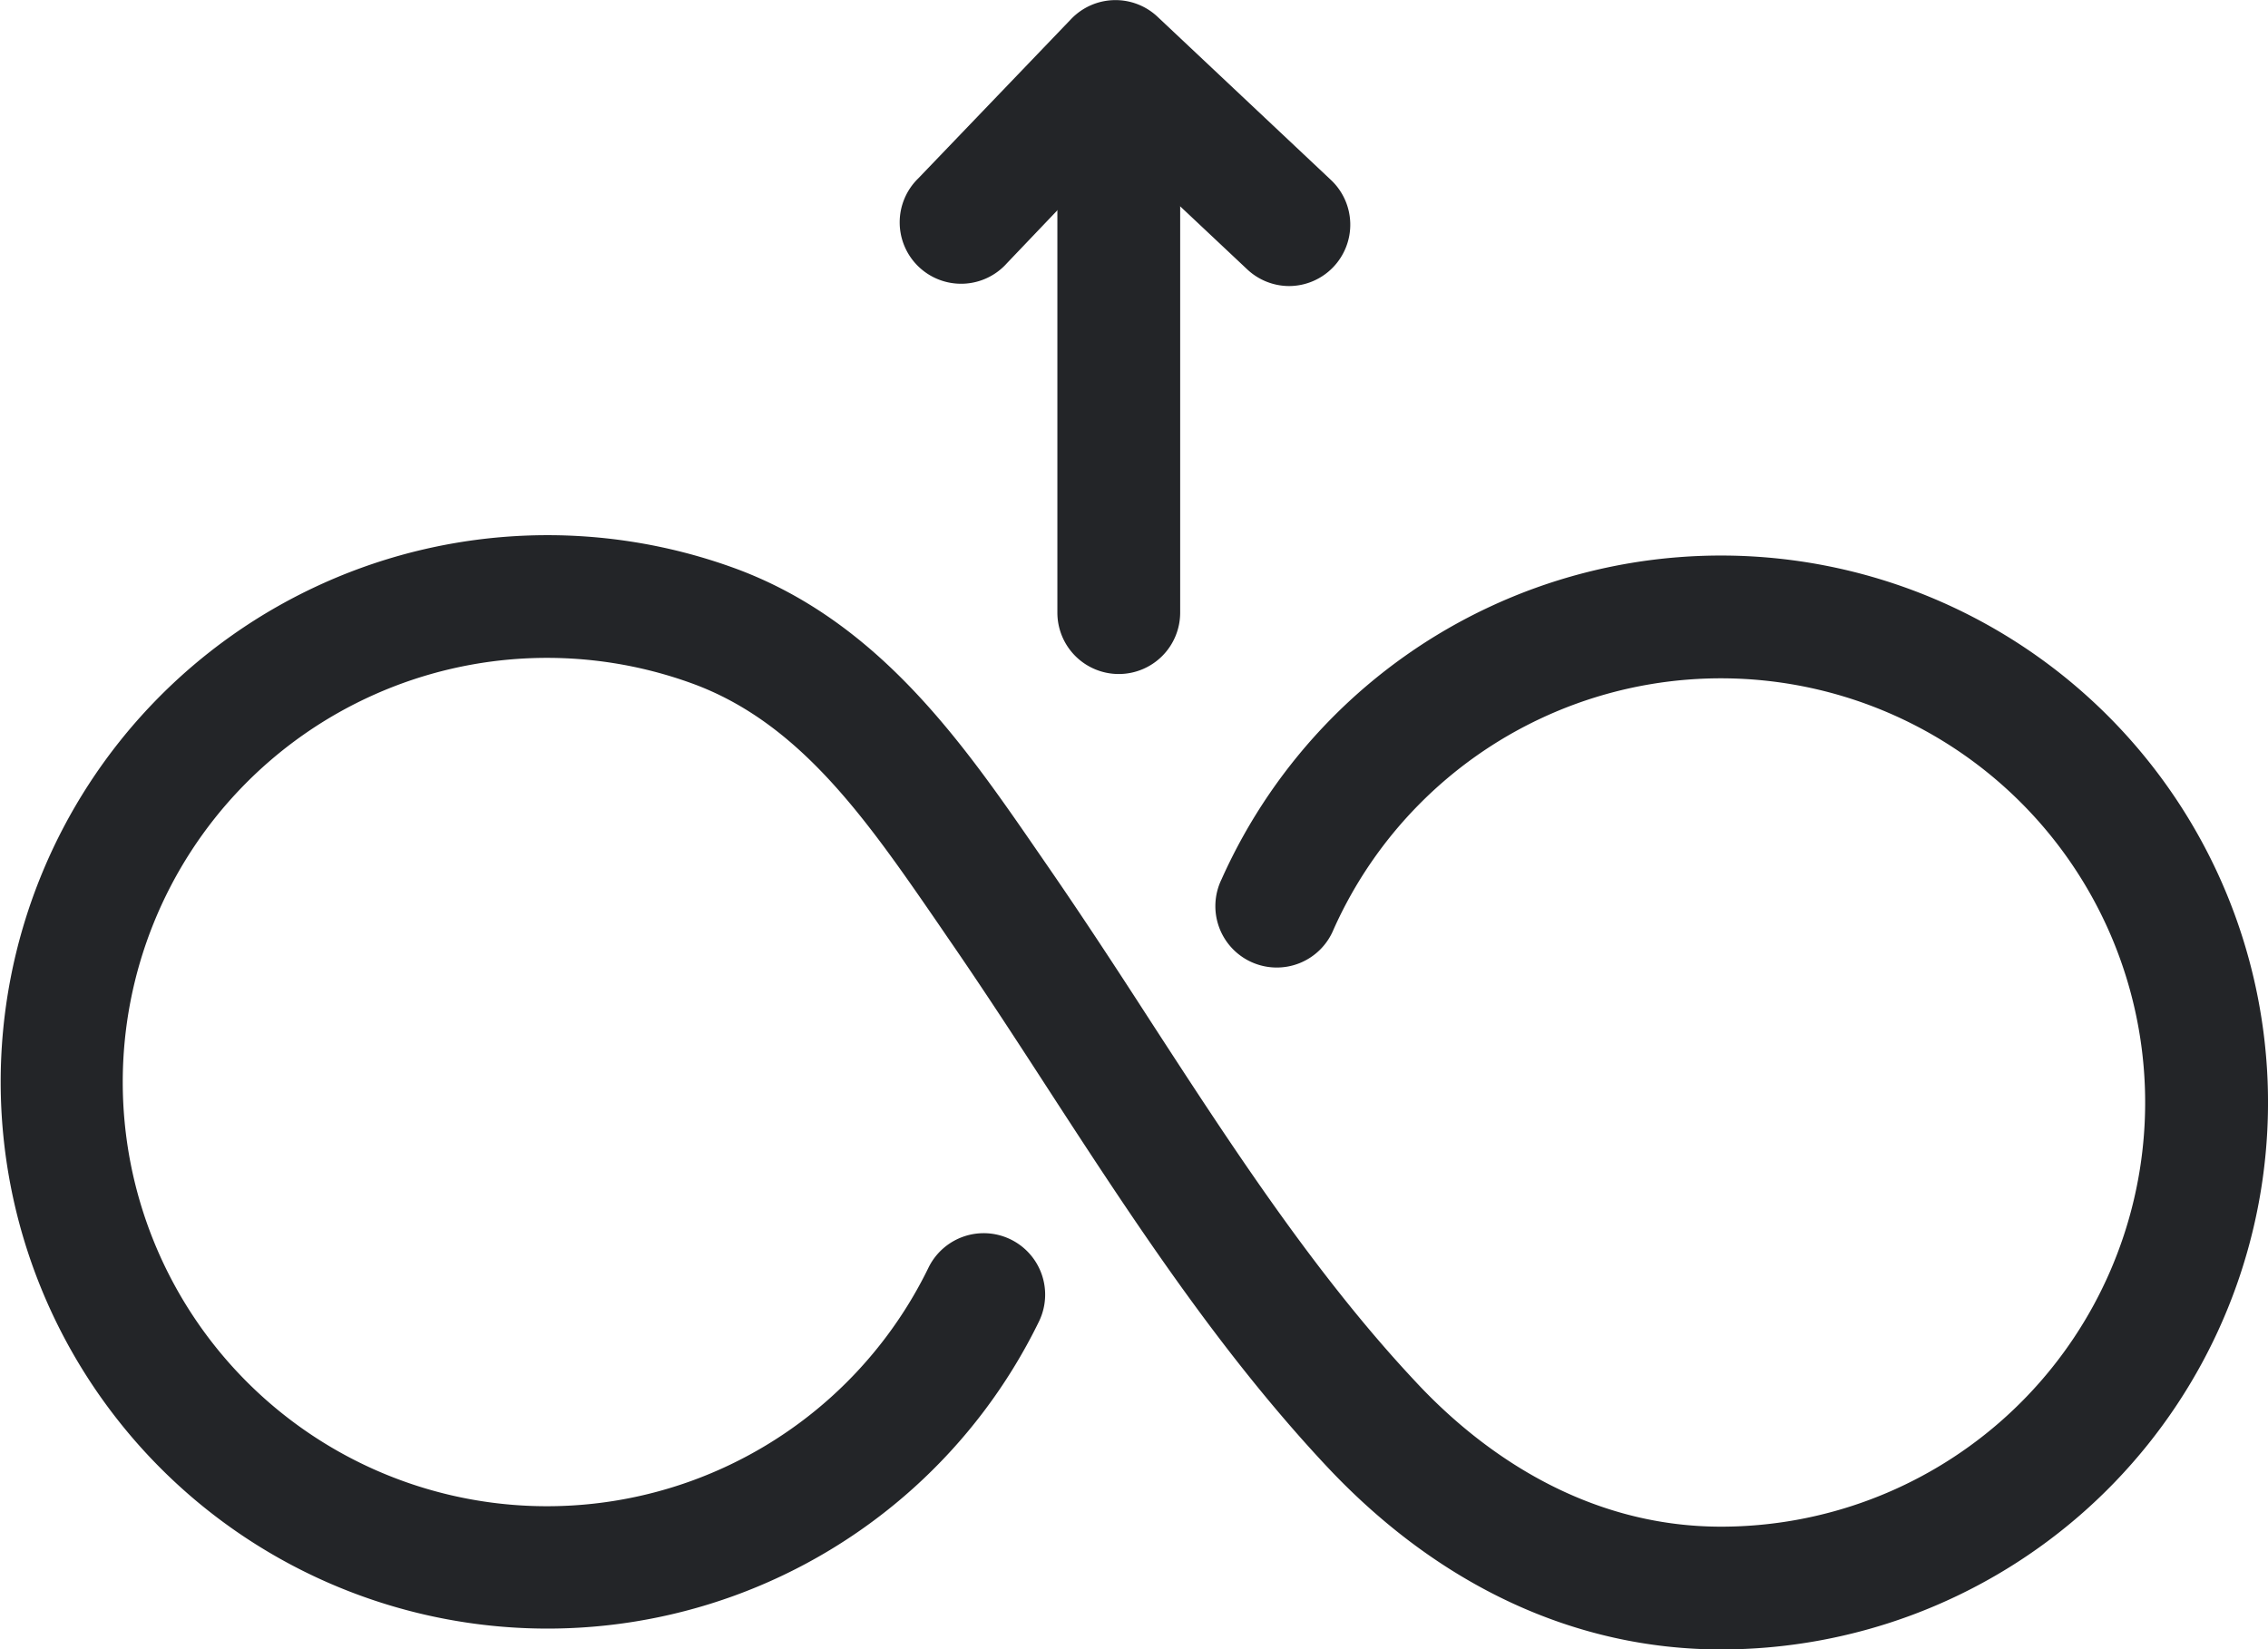 <svg xmlns="http://www.w3.org/2000/svg" viewBox="0 0 184.7 134.35"><defs><style>.cls-1{fill:#232528;}</style></defs><title>integratedDeployment</title><g id="Layer_2" data-name="Layer 2"><g id="Layer_1-2" data-name="Layer 1"><path class="cls-1" d="M140.16,134.35c-11.85,0-23-5.17-32.15-14.95C99.21,110,92.12,99.12,85.27,88.57c-2.63-4.06-5.36-8.25-8.11-12.23l-.82-1.2c-5.77-8.38-11.21-16.29-20-19.48a34.55,34.55,0,1,0,19.27,47.6,5,5,0,0,1,9,4.38A44.53,44.53,0,1,1,59.77,46.26c11.79,4.29,18.7,14.34,24.81,23.21l.82,1.19C88.22,74.75,91,79,93.66,83.12c6.61,10.18,13.45,20.71,21.64,29.44,5,5.38,13.47,11.79,24.86,11.79A34.55,34.55,0,1,0,108.6,75.71a5,5,0,1,1-9.12-4.09,44.55,44.55,0,1,1,40.68,62.73Z"/><path class="cls-1" d="M91.11,54.9a5,5,0,0,1-5-5V14.7a5,5,0,1,1,10,0V49.9A5,5,0,0,1,91.11,54.9Z"/><path class="cls-1" d="M105,23.3a5,5,0,0,1-3.43-1.36L91,12l-9,9.44a5,5,0,1,1-7.22-6.91l12.47-13a5,5,0,0,1,7-.18l14.13,13.3A5,5,0,0,1,105,23.3Z"/></g></g></svg>